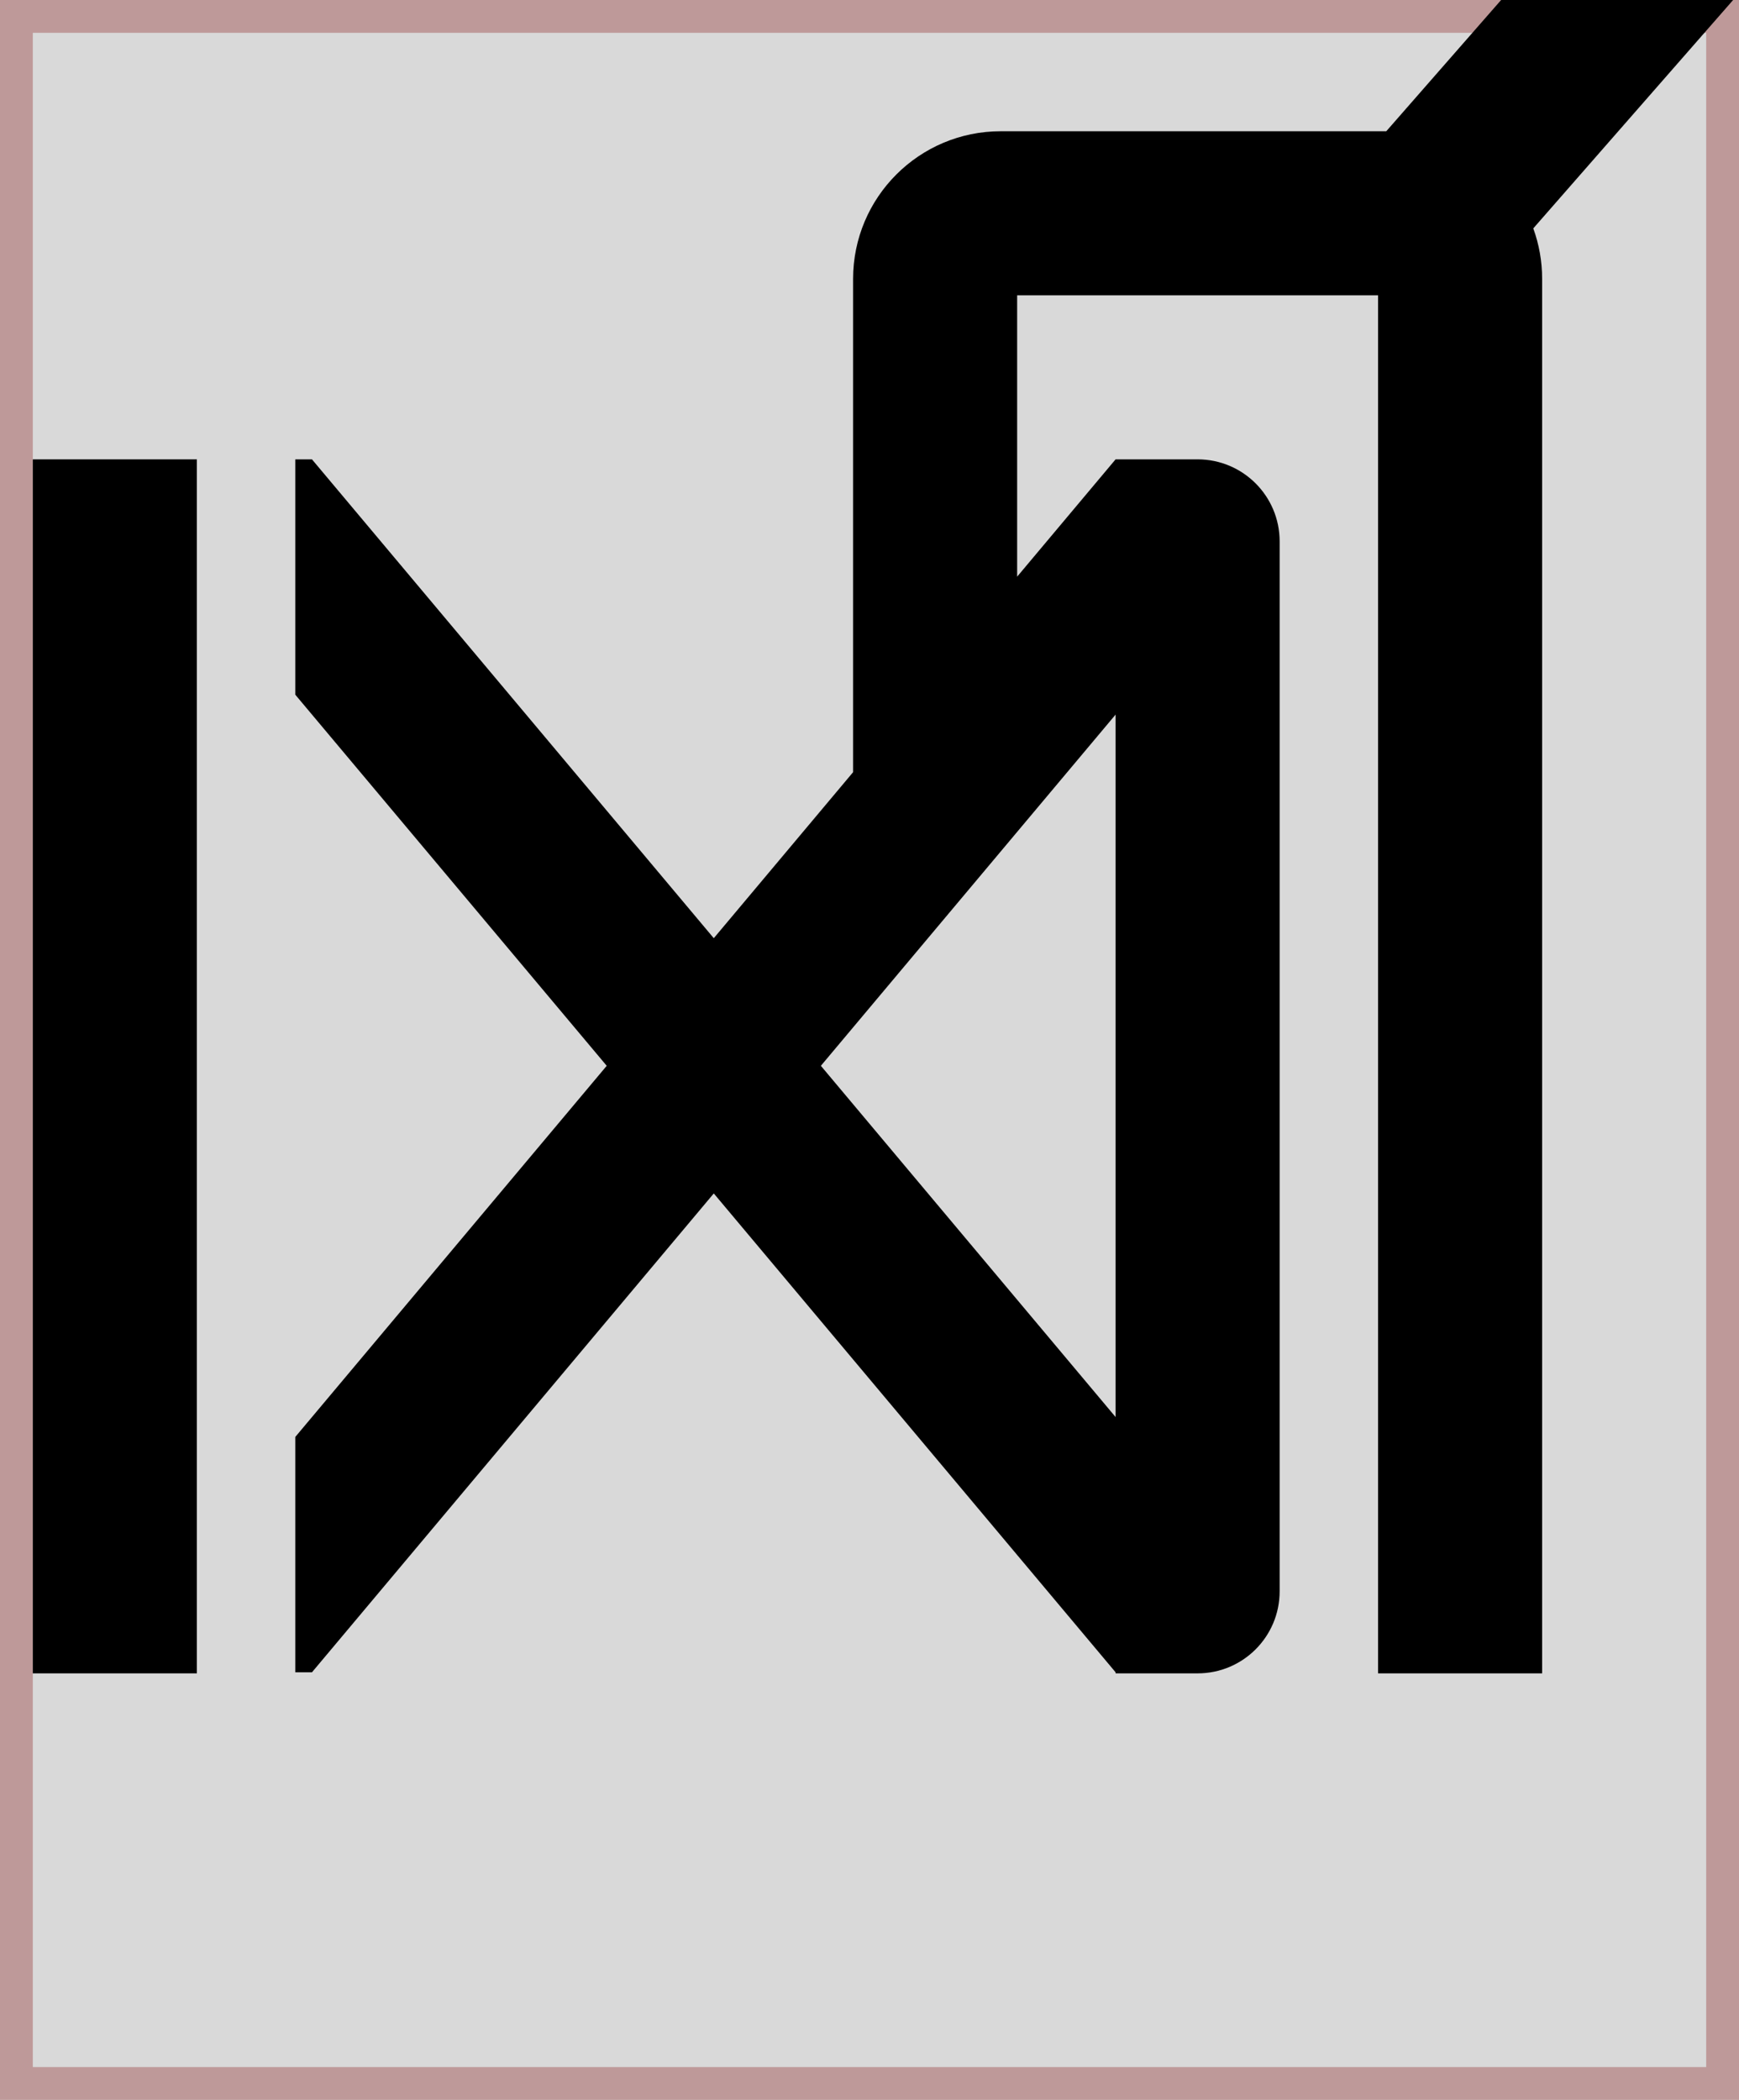 <svg width="53" height="64" viewBox="0 0 53 64" fill="none" xmlns="http://www.w3.org/2000/svg">
<rect x="0.5" y="0.5" width="52" height="63" fill="#D9D9D9" stroke="#BE9999"/>
<path fill-rule="evenodd" clip-rule="evenodd" d="M46.73 6.961L52.821 -3.05176e-05H45.75L42.25 4H30.5C28.015 4 26 6.015 26 8.5V23.534L21.754 28.594L9.508 14H9V21.173L18.491 32.483L9 43.794V50.967H9.508L21.754 36.373L34 50.967V51H36.5C37.881 51 39 49.881 39 48.5V16.5C39 15.119 37.881 14 36.5 14H34L31 17.575V9H42V51H47V8.5C47 7.959 46.905 7.441 46.73 6.961ZM25.018 32.483L34 43.188V21.779L25.018 32.483Z" fill="black"/>
<path d="M6 14H1V51H6V14Z" fill="black"/>
</svg>
